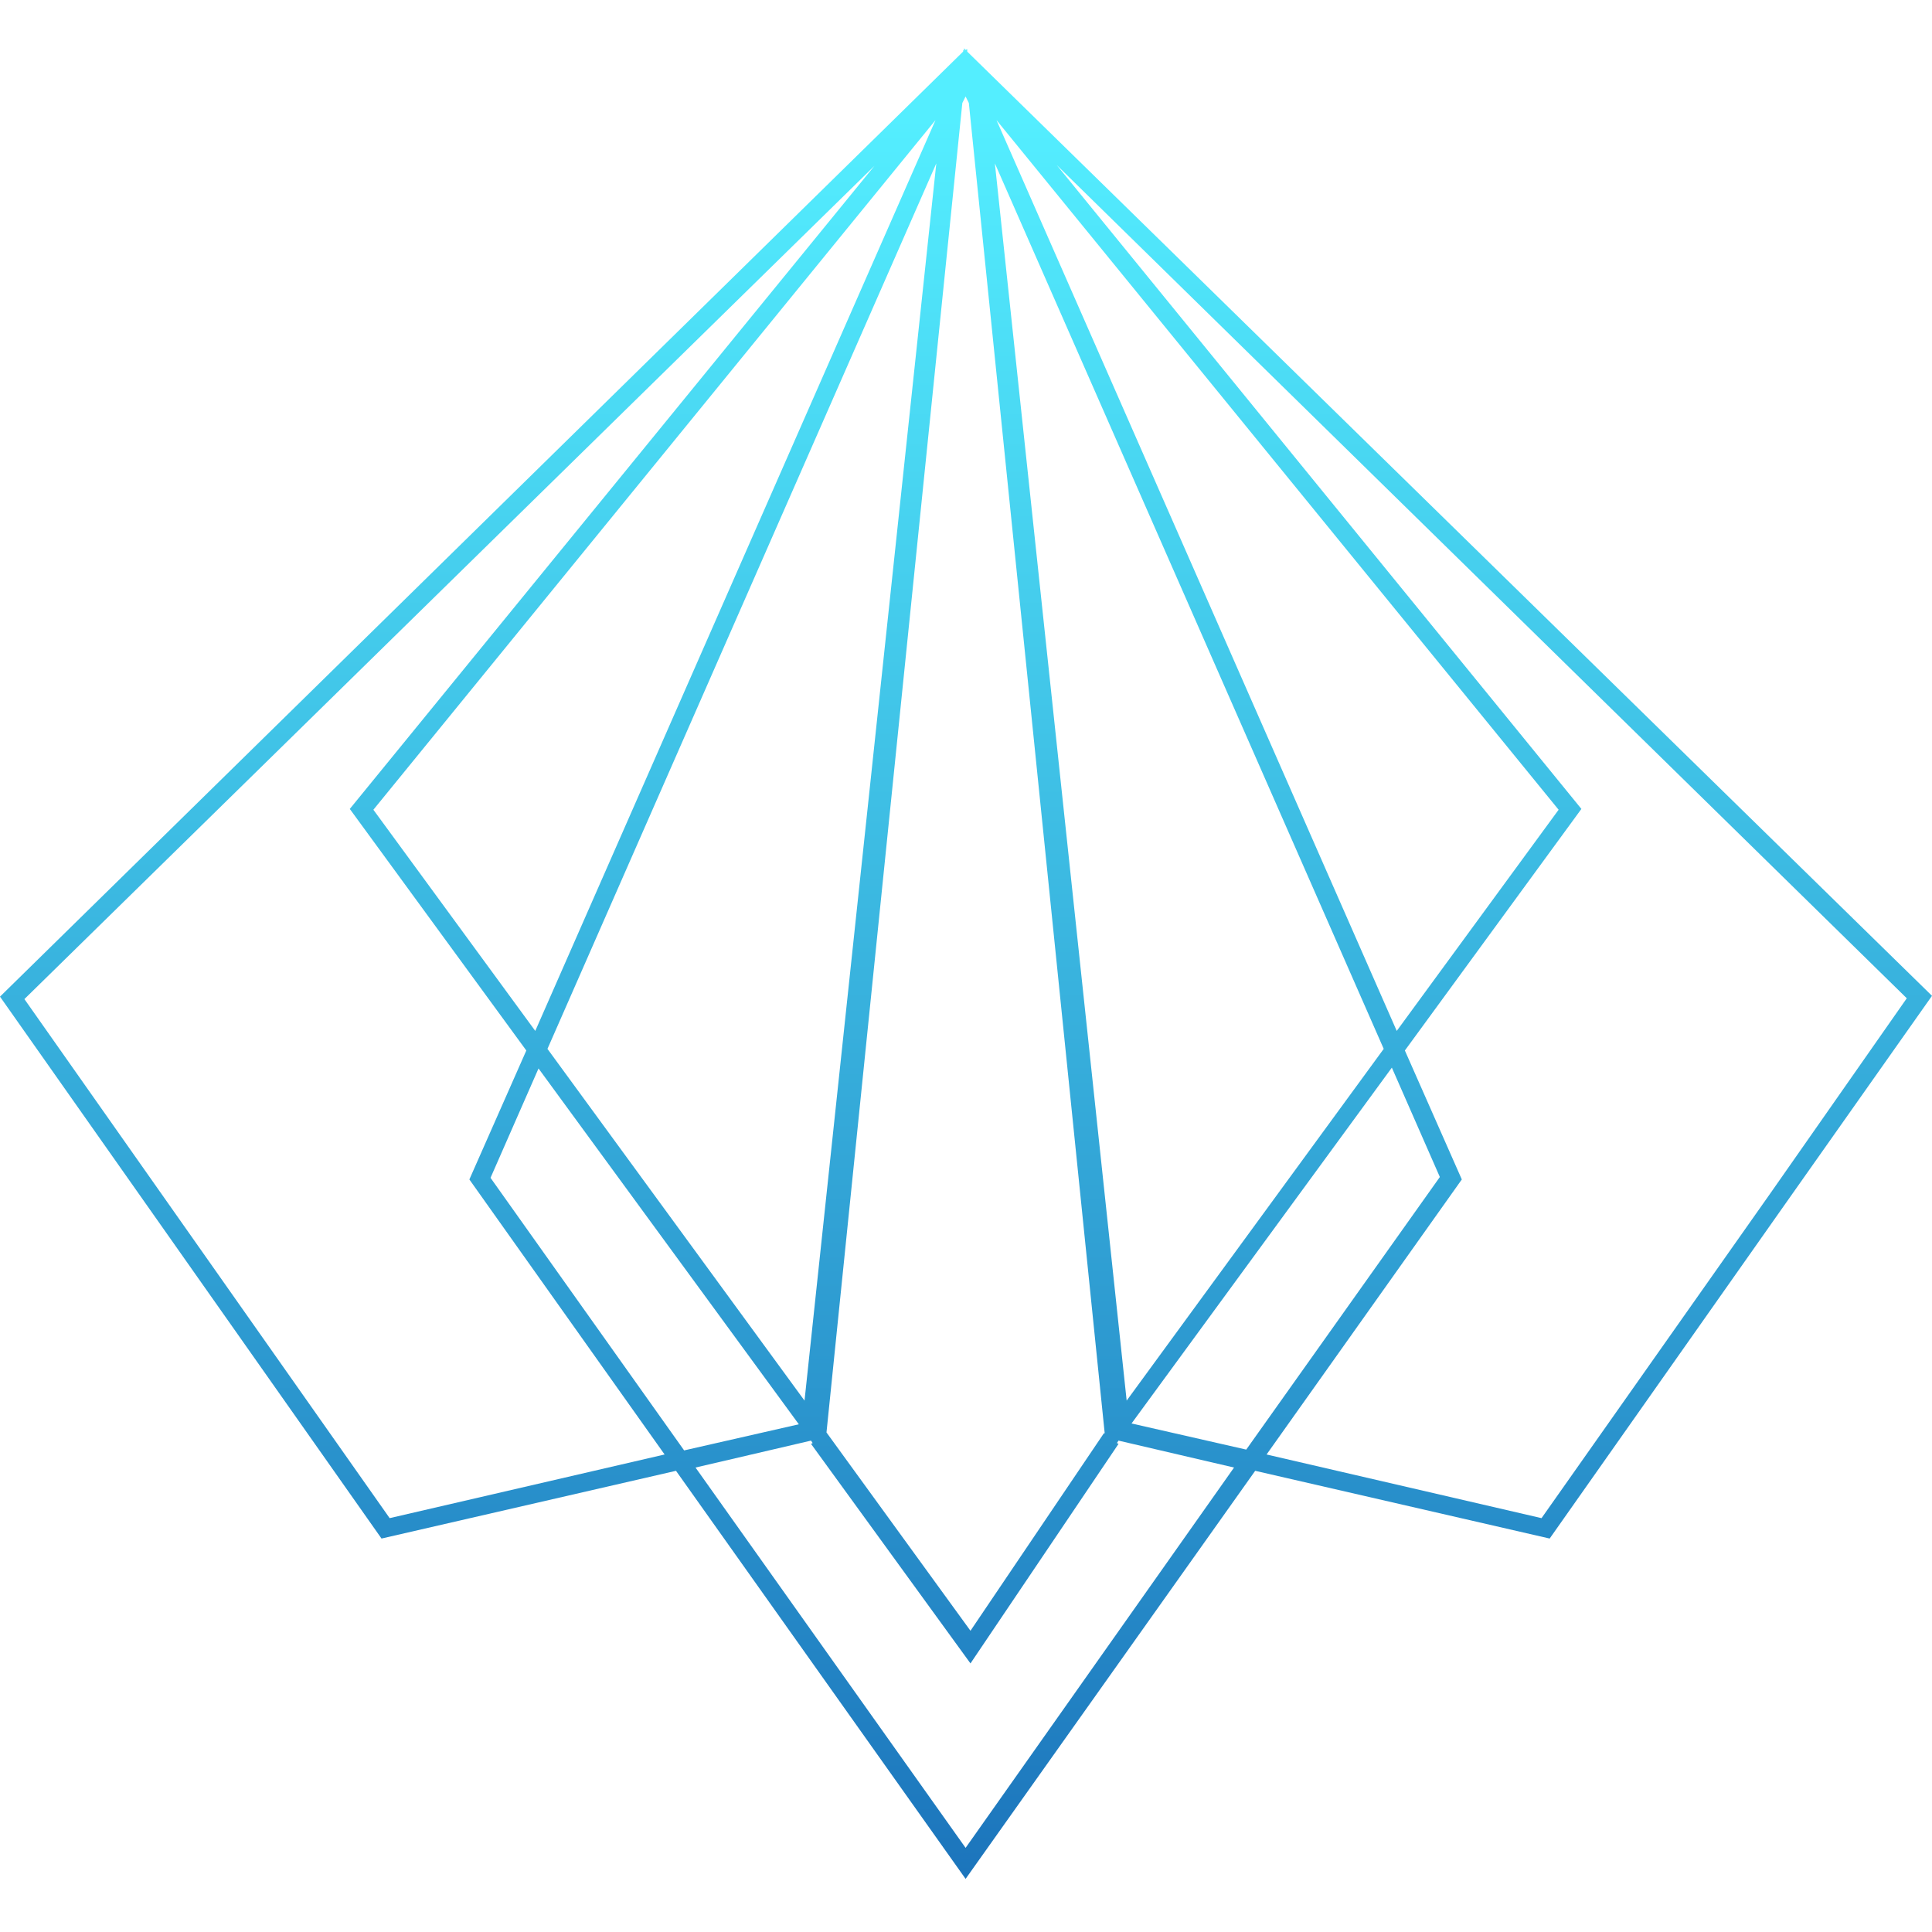 <?xml version="1.0" encoding="UTF-8"?>
<svg width="400px" height="400px" viewBox="0 0 400 400" version="1.1" xmlns="http://www.w3.org/2000/svg" xmlns:xlink="http://www.w3.org/1999/xlink">
    <title></title>
    <defs>
        <linearGradient x1="49.979%" y1="3.153%" x2="49.979%" y2="100.372%" id="linearGradient-1">
            <stop stop-color="#54EEFF" offset="0%"></stop>
            <stop stop-color="#1C75BC" offset="100%"></stop>
        </linearGradient>
    </defs>
    <g id="⭐️-About-this-document-⭐️" stroke="none" stroke-width="1" fill="none" fill-rule="evenodd">
        <g id="Library-Preview">
            <rect fill="#FFFFFF" x="0" y="0" width="400" height="400"></rect>
            <g id="pf4-logo.9537d7e7fbe83c92625af8ac0ab5350b" transform="translate(0, 10)" fill="url(#linearGradient-1)" fill-rule="nonzero">
                <path d="M200.421,0.845 L200.421,0.507 L200.421,0.845 L200.253,0.676 L200.253,0.169 L199.916,0.338 L199.579,0 L199.579,0.507 L199.579,0.507 L199.411,0.338 L199.411,0.676 L0,196.343 L78.989,308.539 L139.958,294.515 L199.916,379 L259.874,294.515 L320.842,308.539 L369.853,238.924 L400,196.174 L200.421,0.845 Z M193.853,23.825 L166.568,279.984 L113.347,207.157 L193.853,23.825 Z M110.821,203.44 L77.305,157.649 L193.684,14.869 L110.821,203.44 Z M165.389,284.884 L141.642,290.291 L101.558,233.855 L111.495,211.213 L165.389,284.884 Z M199.242,11.321 L199.916,9.969 L200.589,11.321 L228.716,286.742 L228.547,286.742 L200.926,327.633 L171.116,286.573 L171.116,286.573 L199.242,11.321 Z M233.263,279.984 L205.979,23.825 L286.484,207.157 L233.263,279.984 Z M288.168,211.044 L298.105,233.686 L258.021,290.122 L234.274,284.715 L288.168,211.044 Z M206.316,14.869 L322.695,157.649 L289.179,203.44 L206.316,14.869 Z M80.674,304.315 L5.053,196.85 L181.053,24.332 L72.421,157.48 L108.968,207.495 L97.179,234.193 L137.6,291.136 L80.674,304.315 Z M199.916,372.579 L144,293.839 L167.916,288.263 L168.253,288.77 L167.916,288.939 L200.926,334.392 L231.579,288.939 L231.242,288.77 L231.579,288.263 L255.495,293.839 L199.916,372.579 Z M366.653,236.896 L319.158,304.315 L262.232,291.136 L302.653,234.193 L290.863,207.495 L327.411,157.48 L218.779,24.163 L394.779,196.681 L366.653,236.896 Z" id="Shape"></path>
            </g>
        </g>
    </g>
</svg>